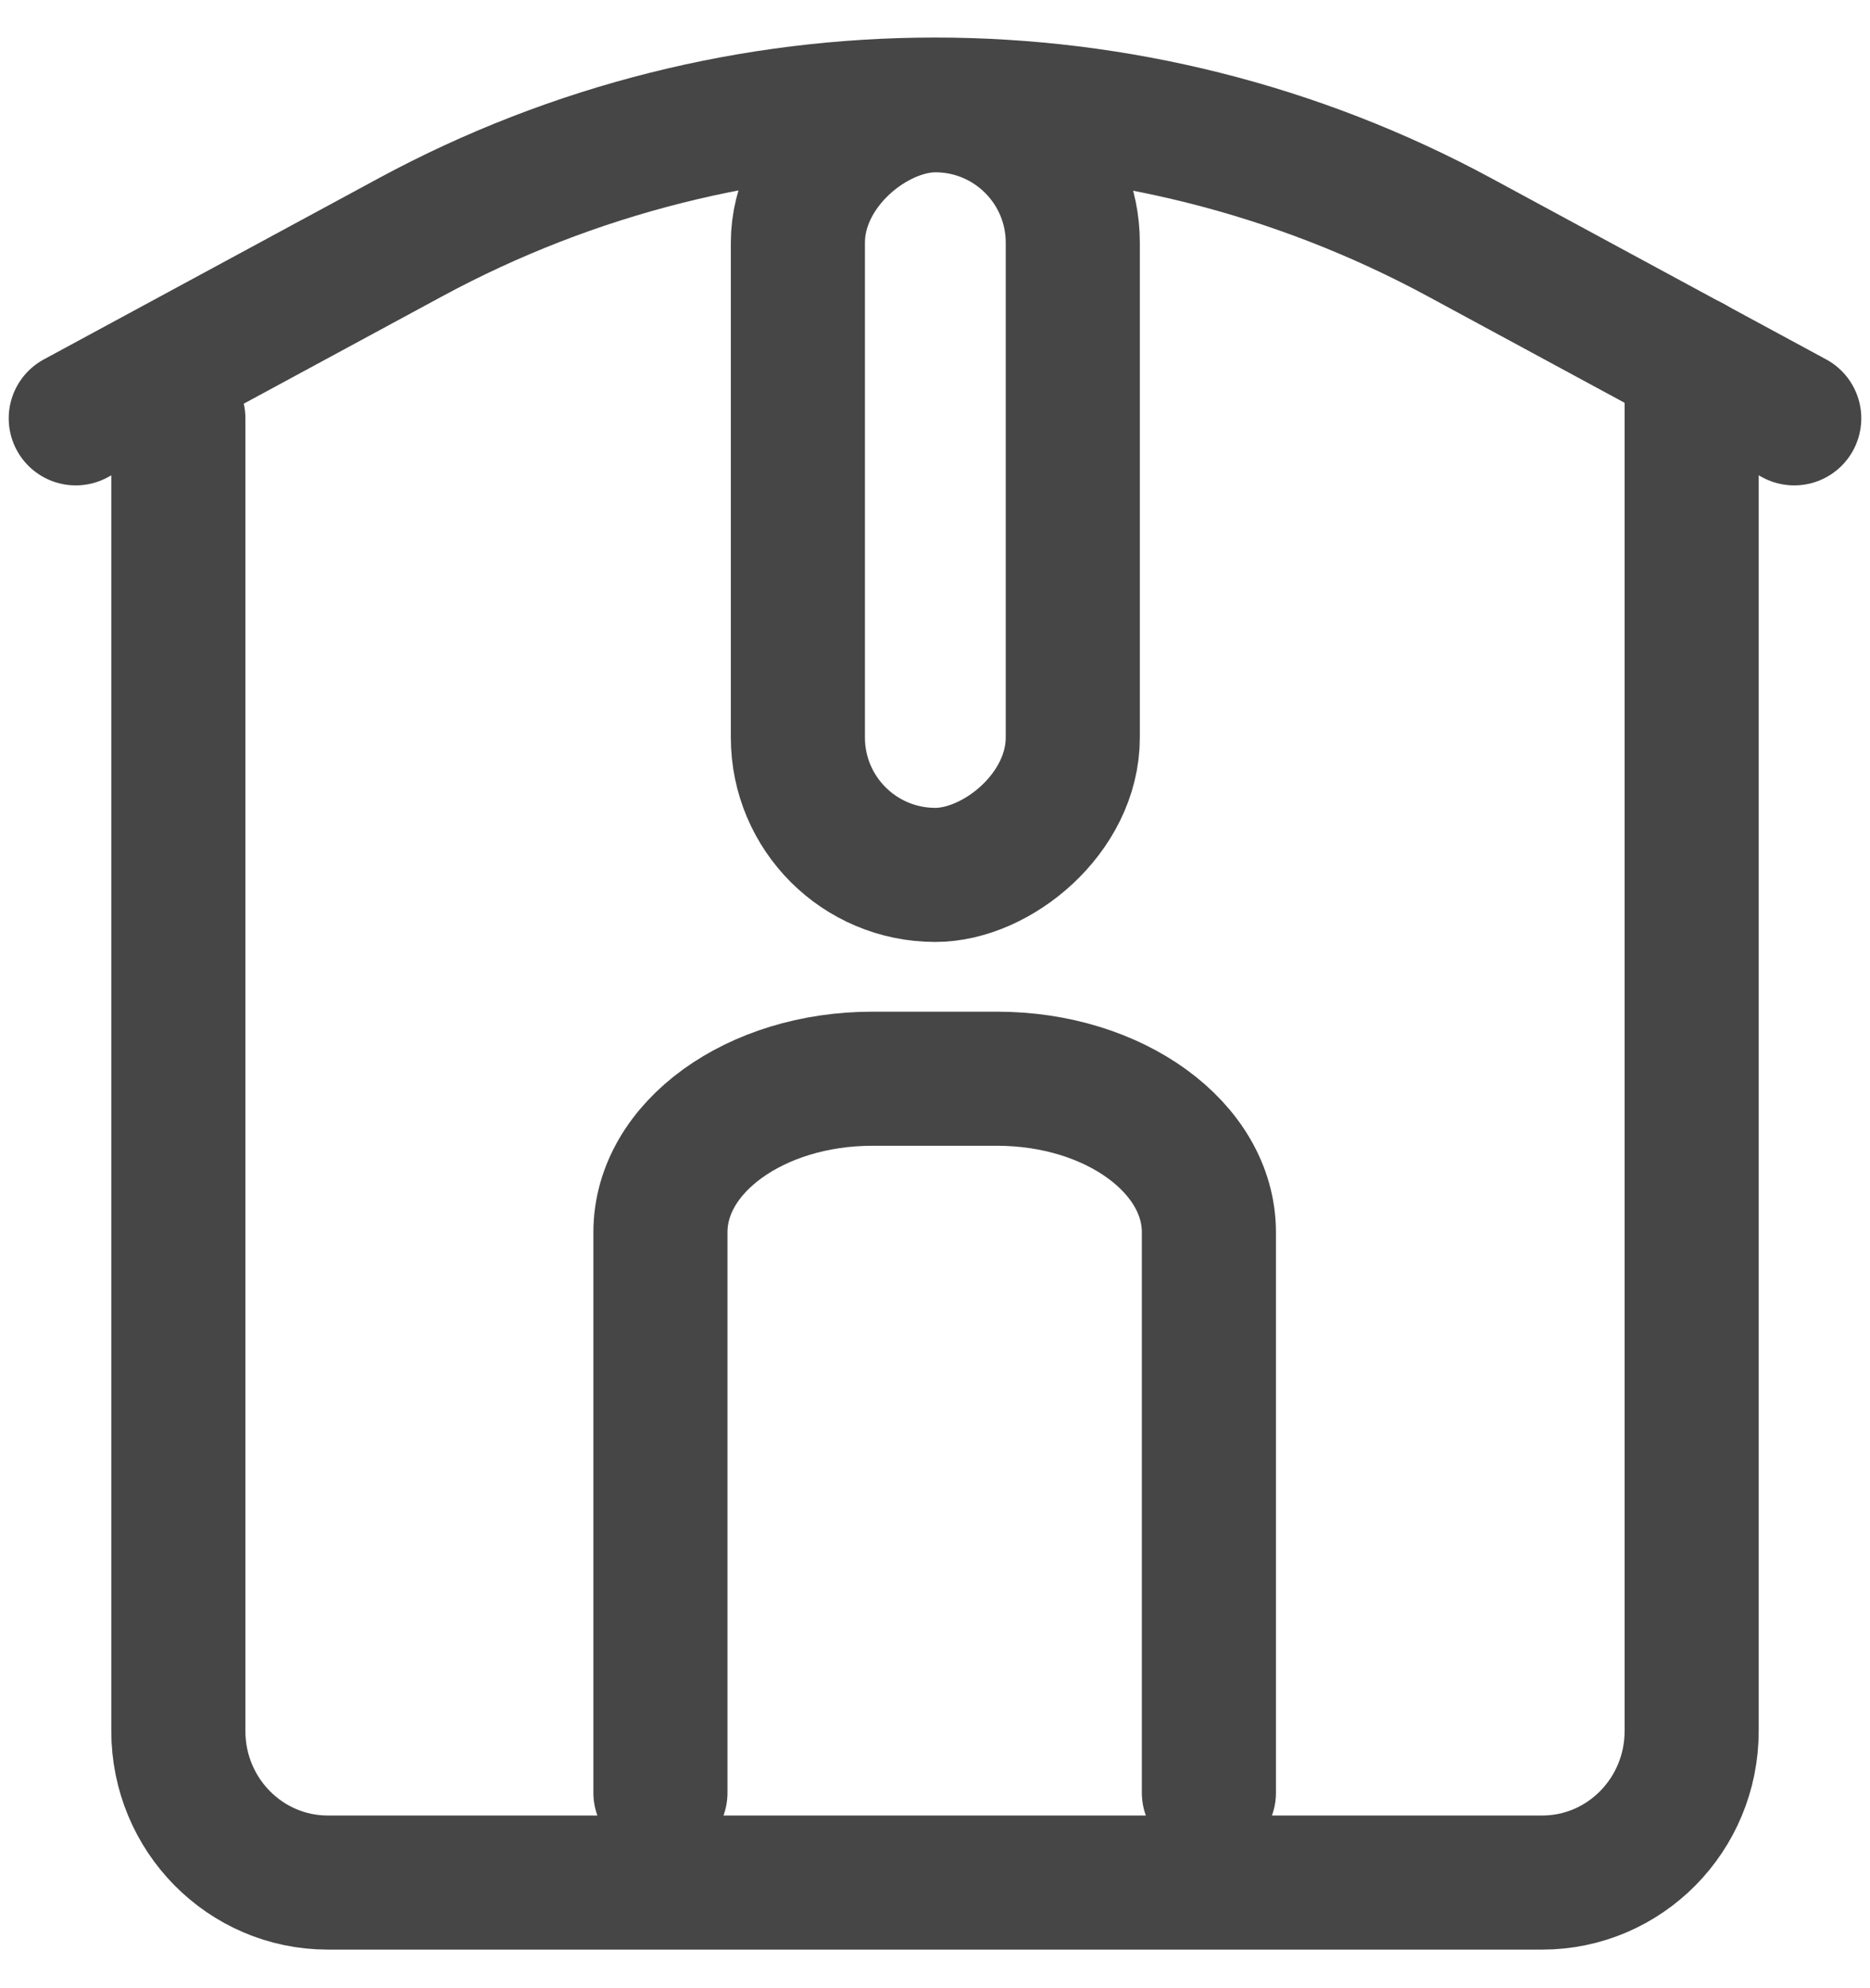 <?xml version="1.0" encoding="UTF-8"?>
<svg id="Layer_1" xmlns="http://www.w3.org/2000/svg" viewBox="0 0 27.89 29.65">
  <defs>
    <style>
      .cls-1 {
        fill: none;
        stroke: #464646;
        stroke-linecap: round;
        stroke-miterlimit: 10;
        stroke-width: 2px;
      }
    </style>
  </defs>
  <path class="cls-1" d="M25.23,5.41v20.41c0,1.25-1,2.26-2.23,2.26H4.89c-1.23,0-2.23-1.01-2.23-2.26V6.24"/>
  <path class="cls-1" d="M1.13,6.24l4.99-2.7c4.88-2.64,10.77-2.64,15.65,0l4.99,2.7"/>
  <path class="cls-1" d="M9.85,26.74v-8.36c0-1.27,1.42-2.29,3.16-2.29h1.86c1.75,0,3.16,1.03,3.16,2.29v8.36"/>
  <rect class="cls-1" x="8.21" y="5.25" width="11.48" height="4.1" rx="2.05" ry="2.05" transform="translate(21.25 -6.64) rotate(90)"/>
</svg>